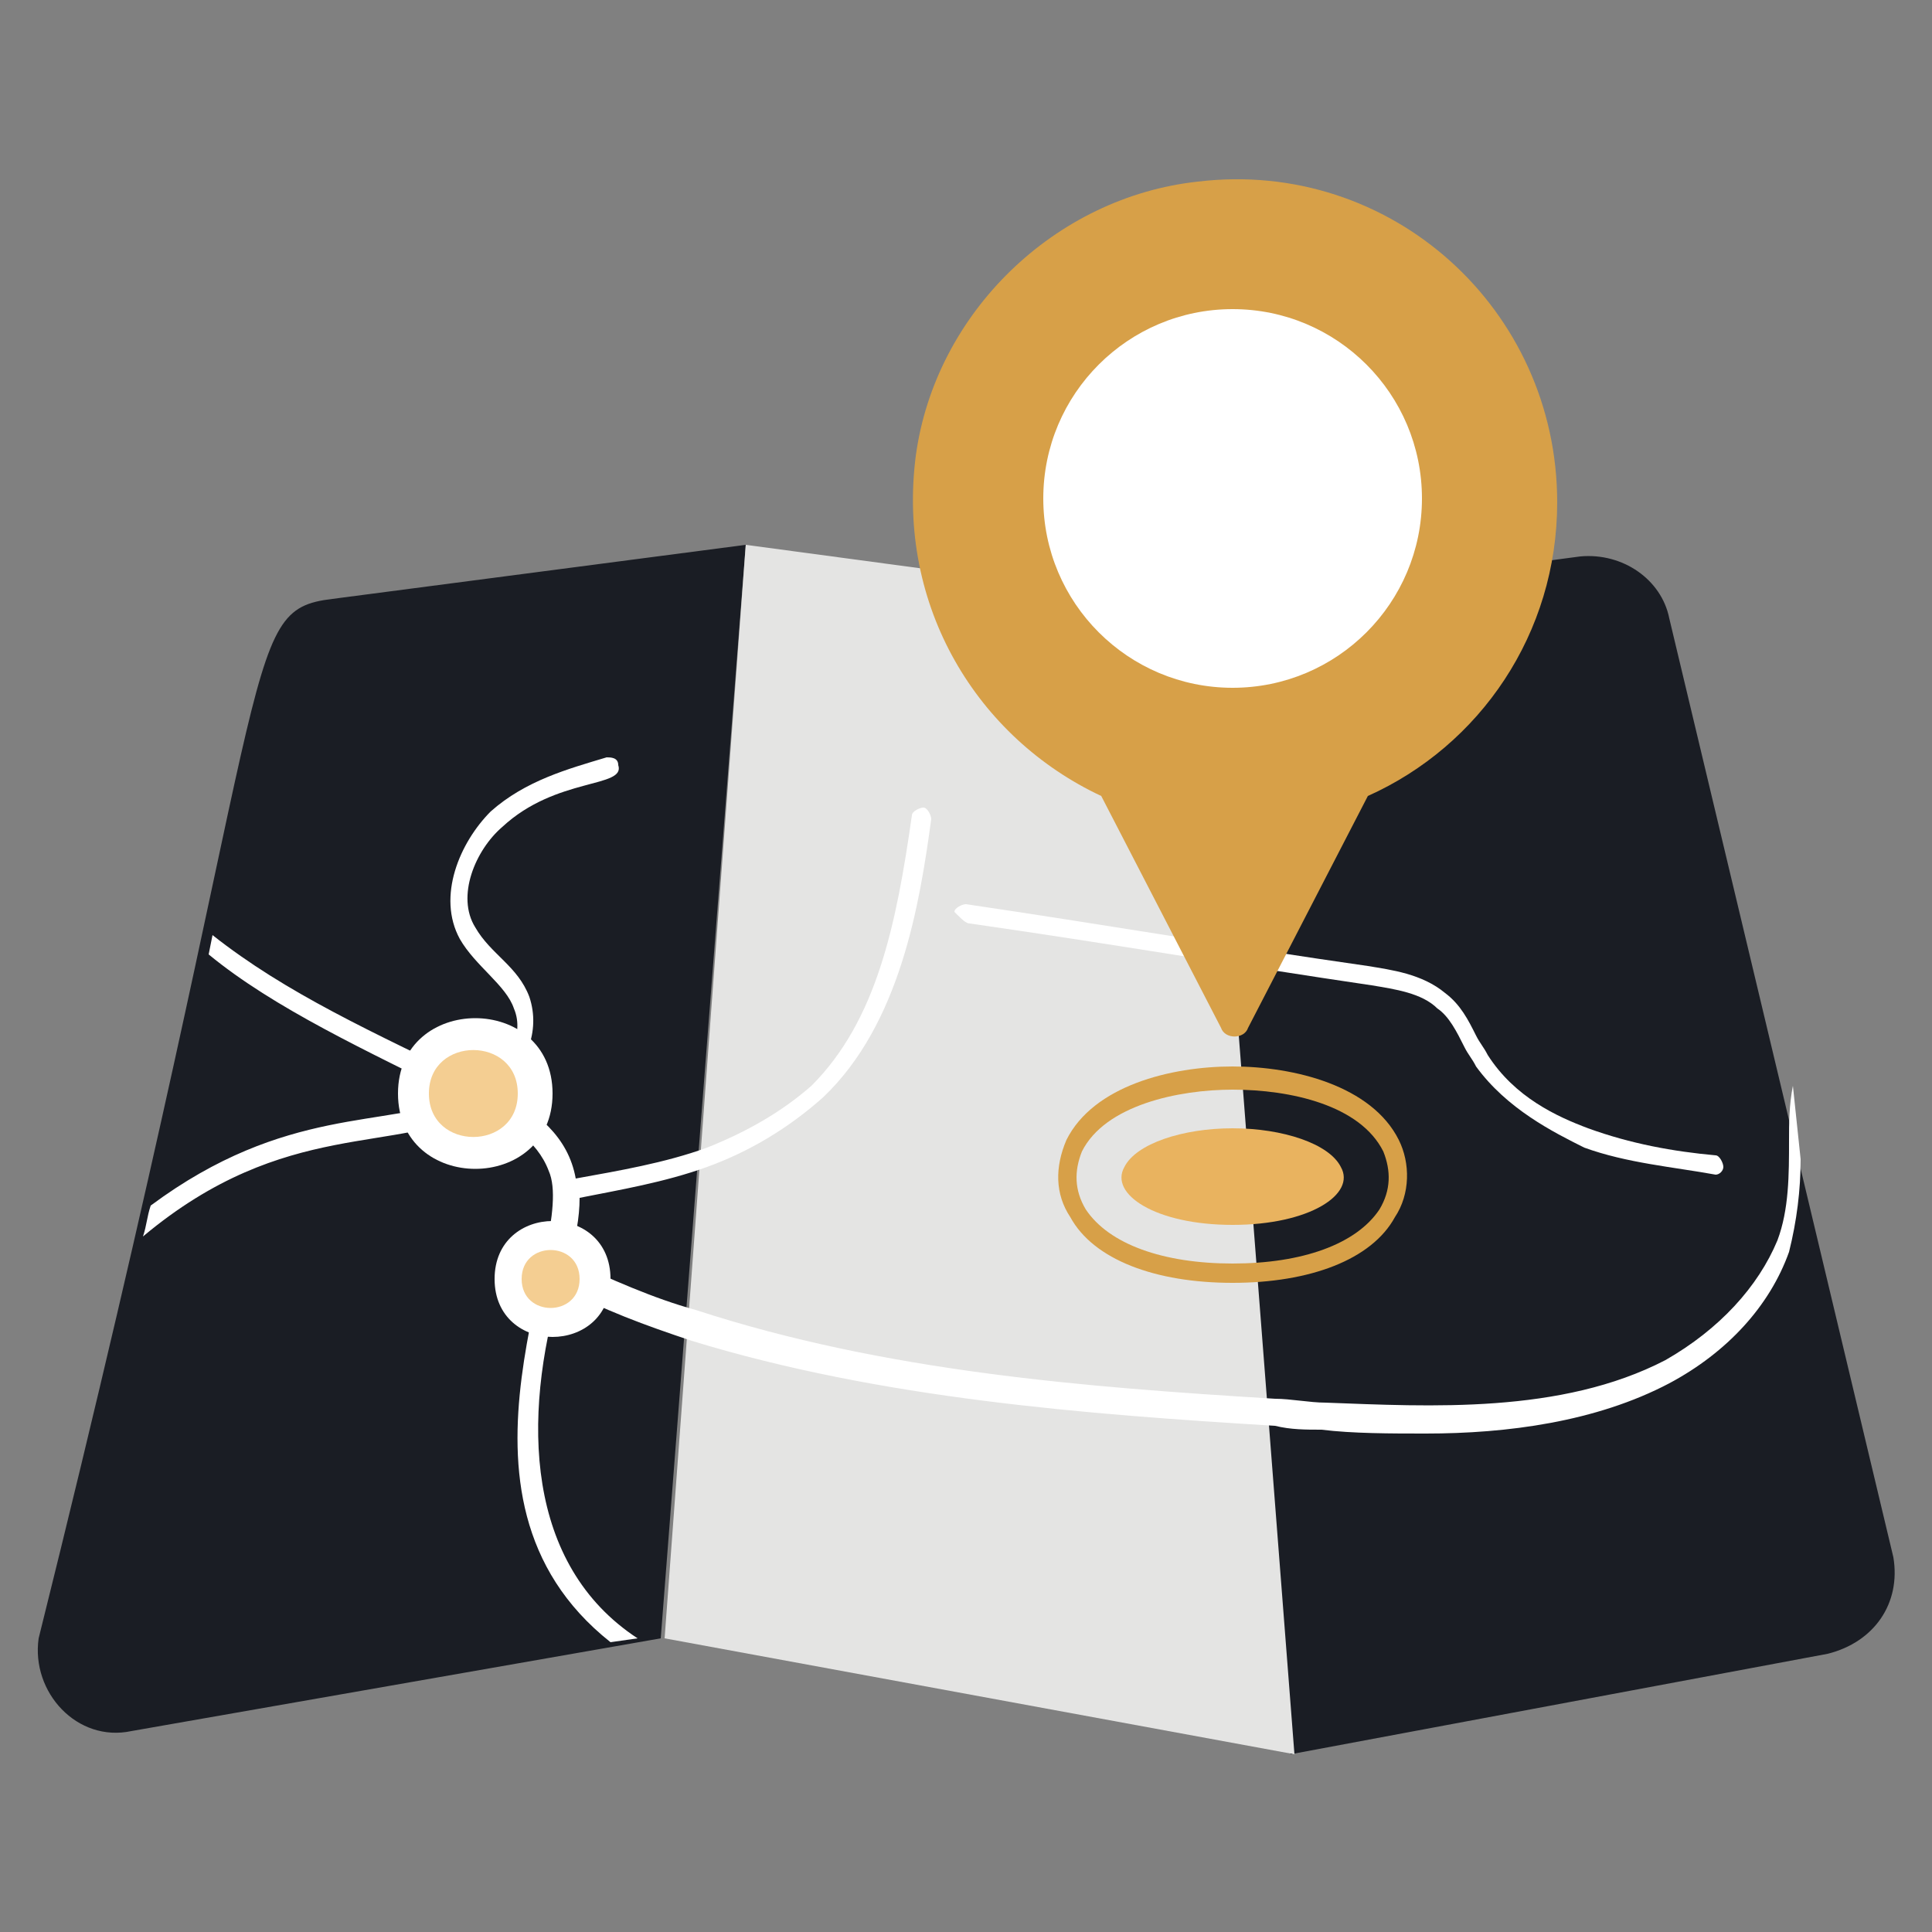 <svg xmlns="http://www.w3.org/2000/svg" enable-background="new 0 0 50 50" viewBox="0 0 50 50" id="Location"><rect x="0" y="0" width="50" height="50" fill="#808080" stroke="none"/><path fill="#1a1d24" d="M19.3 14.1l-2.2 28.3L3.4 44.8c-1.4.3-2.6-1-2.4-2.4 6.3-25.3 5.1-26.6 7.6-26.9L19.3 14.1zM47.3 42.8l-13.9 2.6-2.3-29.7 9.8-1.3c1.1-.1 2.1.6 2.3 1.6L49 40.3C49.2 41.5 48.5 42.5 47.3 42.8z" class="colorefefed svgShape"></path><polygon fill="#e4e4e3" points="33.5 45.4 17.2 42.4 19.3 14.1 31.2 15.7" class="colore4e4e3 svgShape"></polygon><path fill="#d7a048" d="M31.9,33.2c-2,0-3.6-0.6-4.2-1.7c-0.4-0.6-0.4-1.3-0.1-2c0.7-1.4,2.7-1.9,4.3-1.9c1.6,0,3.6,0.5,4.3,1.9
			c0.3,0.6,0.3,1.4-0.1,2C35.5,32.6,33.9,33.2,31.9,33.2z M31.9,28.2c-1.4,0-3.3,0.4-3.9,1.6c-0.2,0.5-0.2,1,0.1,1.5
			c0.6,0.9,2,1.4,3.8,1.4c1.8,0,3.2-0.5,3.8-1.4c0.3-0.5,0.3-1,0.1-1.5C35.2,28.6,33.4,28.2,31.9,28.2z" class="colord75548 svgShape"></path><path fill="#e9b35f" d="M34.7,30.2c-0.3-0.6-1.5-1-2.8-1c-1.3,0-2.5,0.4-2.8,1c-0.4,0.7,0.8,1.5,2.8,1.5
			C33.9,31.7,35.1,30.9,34.7,30.2z" class="colore9715f svgShape"></path><path fill="#ffffff" d="M46.6,30C46.6,30,46.6,30,46.6,30c0,0.8-0.1,1.6-0.3,2.4c-0.5,1.4-1.6,2.6-3.1,3.4c-1.9,1-4.2,1.3-6.3,1.3
			c-0.9,0-1.9,0-2.7-0.1c-0.4,0-0.8,0-1.2-0.1c-4.9-0.3-10.2-0.7-15.1-2.2c-1.2-0.4-2.3-0.8-3.4-1.4c-1,3.4-0.9,7.2,2,9.1l-0.7,0.1
			c-4.8-3.8-0.8-10.4-1.6-12.2c-0.3-0.8-1.1-1.3-1.8-1.6c-2.1,1.2-5,0.2-8.7,3.3c0.1-0.3,0.1-0.5,0.2-0.8c3.5-2.6,6.1-2,8-2.8
			c-2.4-1.2-4.8-2.3-6.5-3.7c0,0,0,0,0,0l0.1-0.5l0,0c1.9,1.5,4.1,2.5,7,3.9c0.6-0.5,1.1-1.3,0.8-2c-0.2-0.6-1-1.1-1.4-1.8
			c-0.6-1.1,0-2.5,0.8-3.3c0.9-0.8,2-1.1,3-1.4c0.1,0,0.3,0,0.3,0.2c0.2,0.6-1.6,0.3-3,1.6c-0.7,0.6-1.2,1.8-0.7,2.6
			c0.4,0.7,1.1,1,1.4,1.8c0.3,0.9-0.1,1.8-0.8,2.4c1,0.6,1.8,1.2,2,2.3c1.1-0.2,2.3-0.4,3.4-0.8c1-0.4,1.9-0.9,2.7-1.6
			c1.7-1.7,2.2-4.2,2.6-7c0-0.1,0.2-0.2,0.3-0.2c0.1,0,0.2,0.2,0.2,0.3c-0.3,2.2-0.8,5.3-2.8,7.2c-0.9,0.8-1.9,1.4-3,1.8
			c-1.1,0.4-2.3,0.6-3.3,0.8c0,0.5-0.1,1.1-0.3,1.6c1.1,0.5,2.2,1,3.3,1.3c4.9,1.6,10.1,2,15,2.3c0.4,0,0.9,0.1,1.3,0.1
			c2.7,0.1,6.1,0.3,8.8-1.1c1.4-0.8,2.4-1.9,2.9-3.1c0.3-0.8,0.3-1.7,0.3-2.6c0-0.4,0-0.9,0.1-1.4L46.6,30z" class="colorffffff svgShape"></path><path fill="#ffffff" d="M25.1,23.9c3.5,0.5,7,1.1,10.4,1.6c0.6,0.1,1.3,0.2,1.7,0.6c0.3,0.2,0.5,0.6,0.7,1
			c0.1,0.2,0.2,0.3,0.3,0.5c0.8,1.1,2,1.7,2.8,2.1c1.1,0.4,2.3,0.5,3.4,0.7c0,0,0,0,0,0c0.1,0,0.2-0.1,0.2-0.2
			c0-0.1-0.1-0.3-0.2-0.3c-1.1-0.1-2.2-0.3-3.3-0.7c-0.8-0.3-1.9-0.8-2.6-1.9c-0.1-0.2-0.2-0.3-0.3-0.5c-0.2-0.4-0.4-0.8-0.8-1.1
			c-0.6-0.5-1.4-0.6-2-0.7c-3.5-0.5-7-1.1-10.4-1.6c-0.1,0-0.3,0.1-0.3,0.2C24.9,23.8,25,23.9,25.1,23.9z" class="colorffffff svgShape"></path><path fill="#d7a048" d="M31,4.7c-3.7,0.4-6.8,3.4-7.3,7.1c-0.5,3.9,1.6,7.3,4.8,8.8l3.1,6c0.1,0.3,0.6,0.3,0.7,0l3.1-6
			c2.9-1.3,4.9-4.2,4.9-7.6C40.3,8,36,4.1,31,4.7z" class="colord75548 svgShape"></path><circle cx="31.9" cy="12.9" r="4.9" fill="#ffffff" class="colorffffff svgShape"></circle><path fill="#ffffff" d="M15.8,33.1c0,2-3,2-3,0C12.8,31.1,15.8,31.1,15.8,33.1z" class="colorffffff svgShape"></path><path fill="#f4ce92" d="M15,33.1c0,1-1.5,1-1.5,0C13.5,32.1,15,32.1,15,33.1z" class="colorc7c7c7 svgShape"></path><path fill="#ffffff" d="M14.3,28.3c0,2.6-4,2.6-4,0C10.3,25.7,14.3,25.7,14.3,28.3z" class="colorffffff svgShape"></path><path fill="#f4ce92" d="M11.1,28.3c0,1.5,2.3,1.5,2.3,0C13.4,26.8,11.1,26.8,11.1,28.3z" class="colorc7c7c7 svgShape"></path></svg>